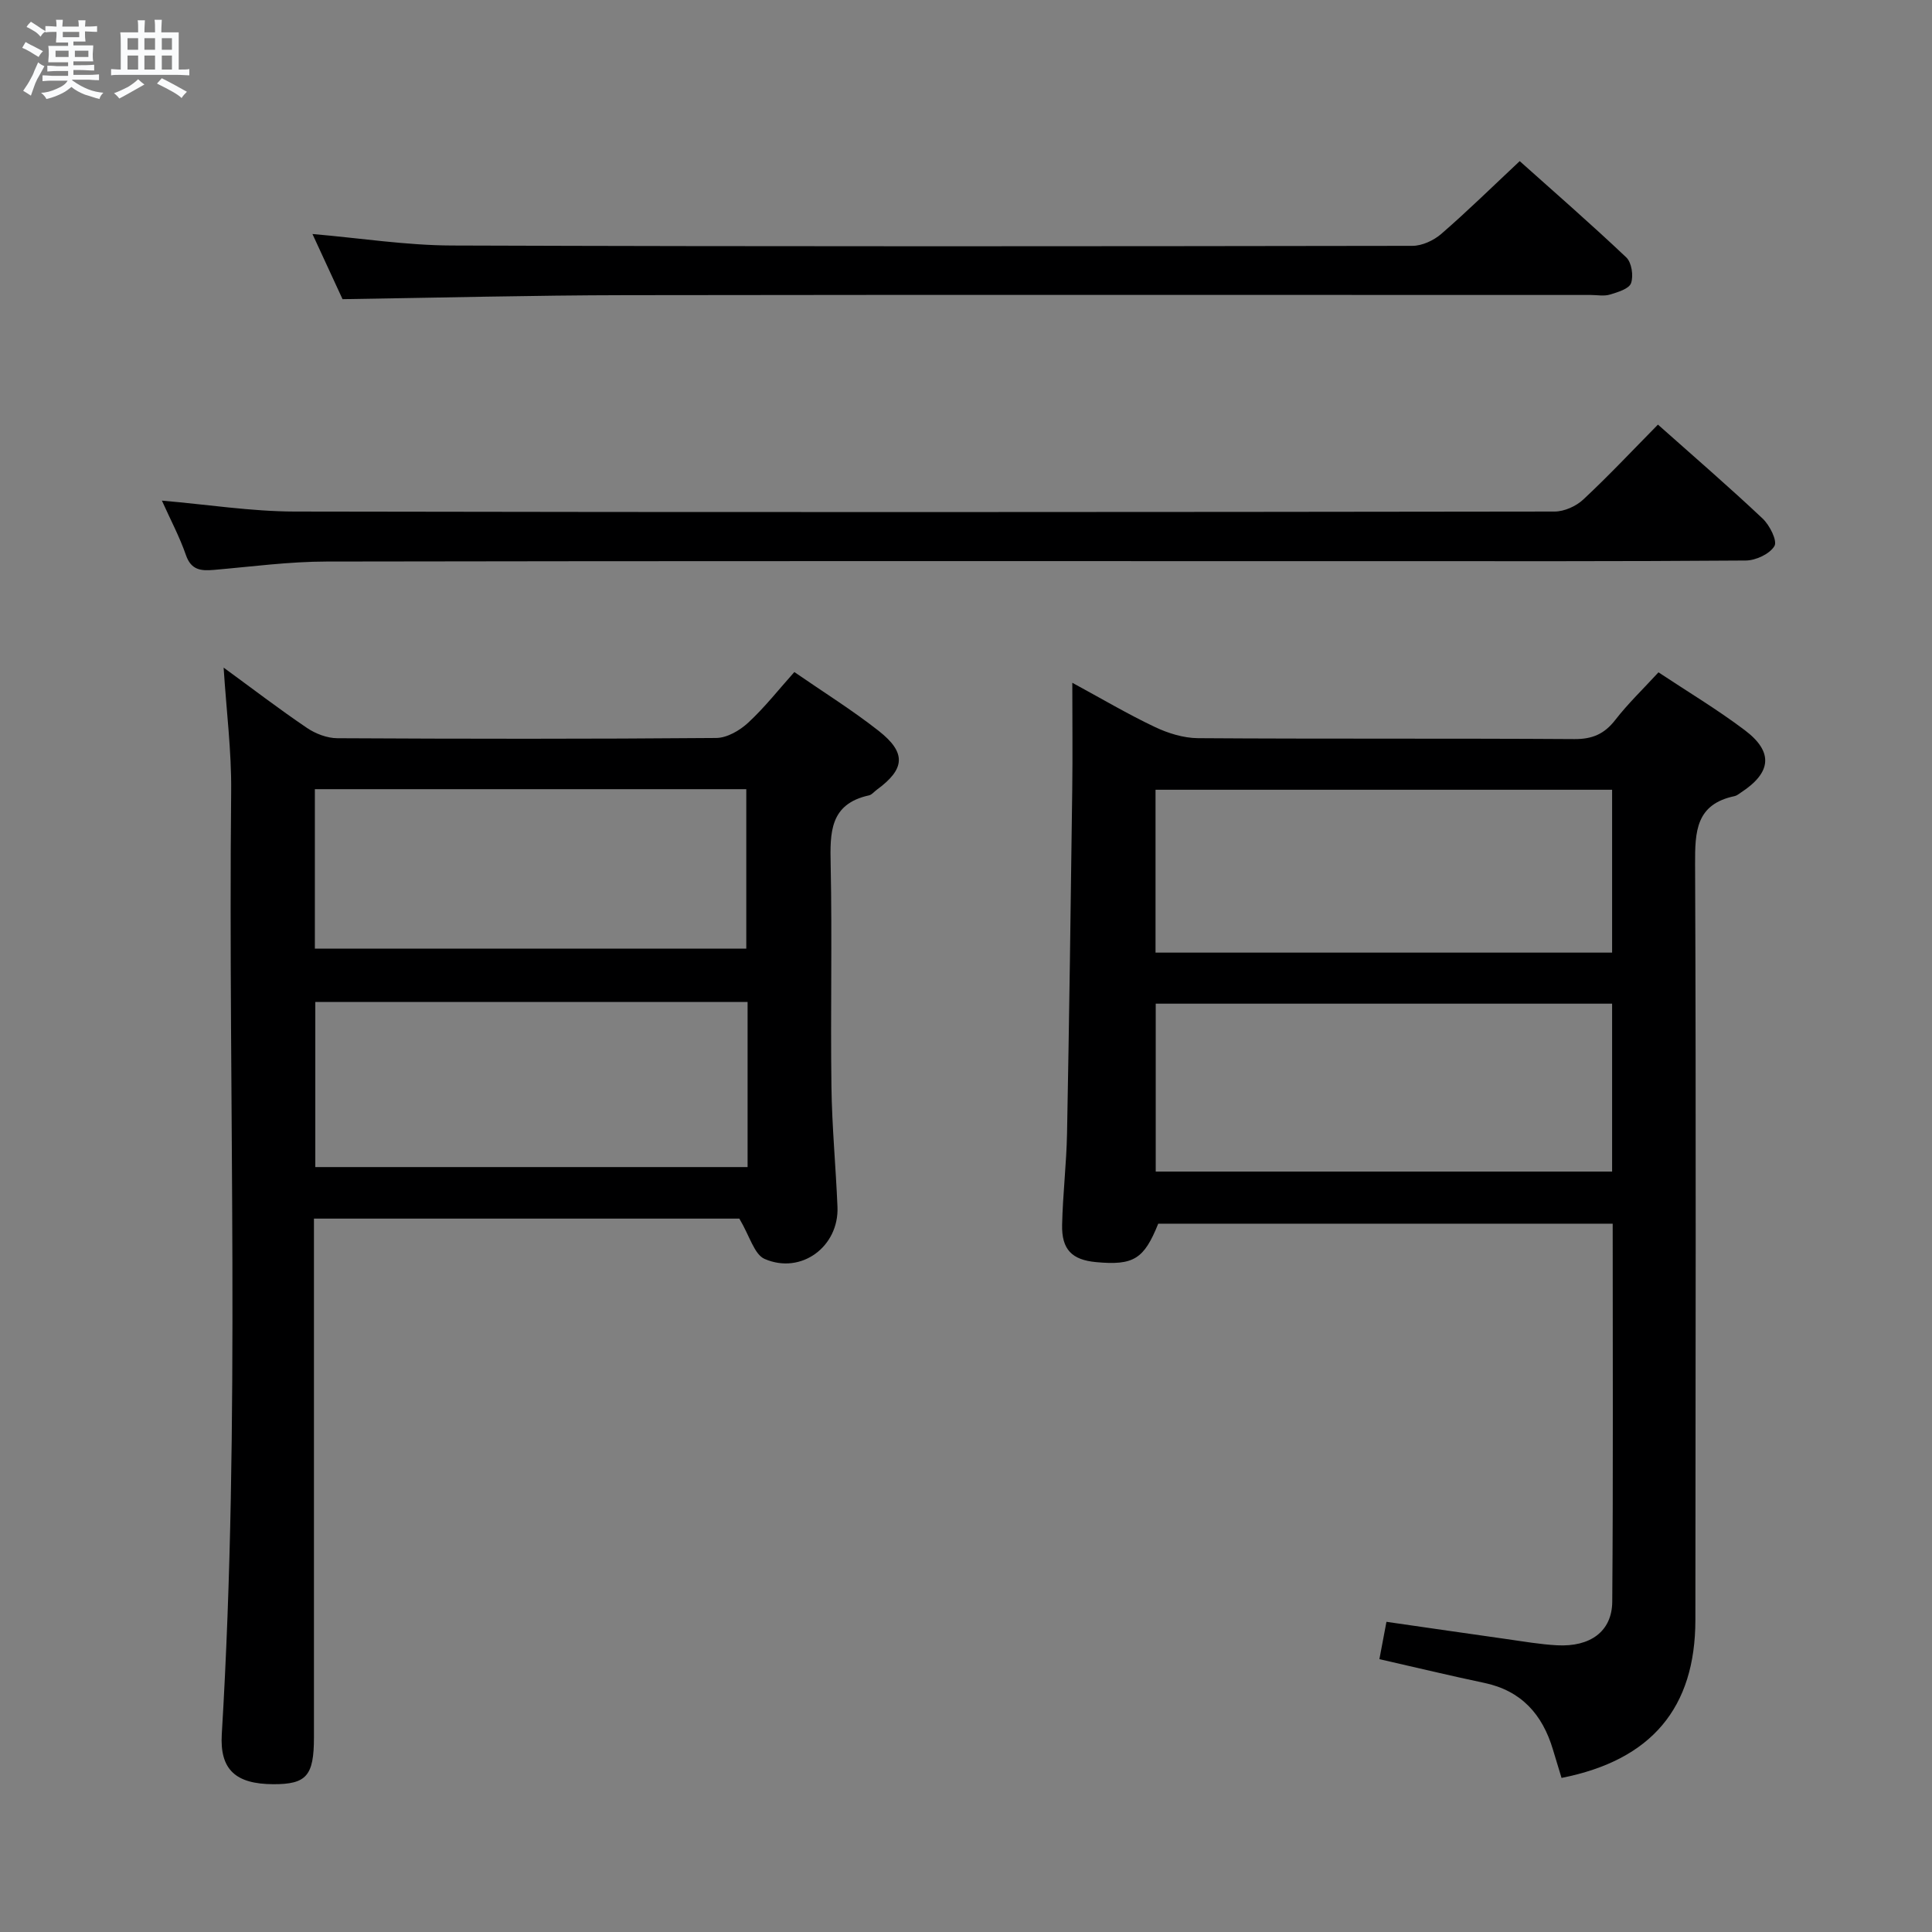 <svg enable-background="new 0 0 400 400" viewBox="0 0 400 400" xmlns="http://www.w3.org/2000/svg"><rect x="0" y="0" width="400" height="400" fill="#808080" stroke="none"/><path d="m6.8 9.5c.6.3 1.3.7 2.1 1.1-.4.4-.7.8-.9 1.2-.7-.4-1.3-.8-1.8-1.1s-1.1-.6-1.6-.8c.2-.4.5-.8.7-1.2.4.2.8.5 1.5.8zm.9 6.9c-.3.6-.5 1.1-.7 1.7s-.4 1.1-.6 1.7c-.6-.4-1.1-.7-1.6-1 .7-1 1.2-1.8 1.5-2.4.3-.5.6-1.1.8-1.7.3-.6.5-1.2.8-1.8.3.3.8.6 1.3.8-.7 1.3-1.2 2.2-1.5 2.7zm.1-11c.4.3 1 .7 1.7 1.1-.5.2-.8.6-1.1 1.1-.5-.6-1-1-1.4-1.2s-.9-.6-1.5-.8c.2-.4.5-.7.9-1.1.5.3.9.6 1.4.9zm10.5 13.1c1 .4 2 .6 3.1.7-.4.4-.7.8-.8 1.3-.9-.2-1.9-.6-3-.9-1-.4-2-.9-2.8-1.6-.5.4-1.1.9-1.9 1.3s-1.9.9-3.3 1.2c-.1-.3-.5-.8-1.1-1.3 1 0 2.1-.3 3.2-.8 1.2-.5 1.9-1 2.3-1.7h-3.2c-.4 0-1 0-2 .1v-1.2c1 0 1.7.1 2 .1h3.3v-1h-2.3c-.2 0-.9 0-2 .1v-1.2c1.2 0 1.9.1 2 .1h2.3v-.8h-4.1c0-.7.1-1.2.1-1.6 0-.5 0-1.1-.1-1.8h4.1v-.7h-2.5c0-.6.1-1.1.1-1.6v-.6h-.5c-.4 0-1 0-1.8.1v-1.3c1.2 0 1.9.1 2.1.1h.2c0-.3 0-.8-.1-1.4h1.4c0 .6-.1 1-.1 1.4h3.4c0-.4 0-.8-.1-1.3h1.5c0 .4-.1.9-.1 1.3.7 0 1.5 0 2.5-.1v1.2c-1 0-1.8-.1-2.5-.1v.6c0 .3 0 .8.1 1.5h-2.5v.8h4.1c0 .7-.1 1.3-.1 1.8s0 1 .1 1.5h-4.1v.8h1.4c.8 0 1.8 0 2.9-.1v1.2c-1 0-1.9-.1-2.8-.1h-1.5v1h3.2c.3 0 1 0 2.1-.1v1.2c-1.1 0-1.8-.1-2.1-.1h-3.4l-.1.1c1.4 1 2.4 1.5 3.4 1.9zm-4.1-6.7v-1.3h-2.7v1.3zm2.2-4.1v-1.1h-3.4v1.1zm1.9 4.1v-1.3h-2.8v1.3z" fill="#fafbfc"/><path d="m37 6.7v2.3 5.4c1 0 1.8 0 2.2-.1v1.3c-.6 0-1.5-.1-2.5-.1h-11.9c-.7 0-1.3 0-1.8.1v-1.3c.5 0 1.1.1 2 .1v-5.2c0-1 0-1.8-.1-2.5h3.7c0-1.3 0-2.1-.1-2.5h1.5c0 .4-.1 1.3-.1 2.5h2.2c0-1.2 0-2.1-.1-2.6h1.5c0 .4-.1 1.3-.1 2.6zm-12.3 13.7c-.3-.4-.7-.8-1.1-1.1 1.1-.4 2.1-.9 2.9-1.3.8-.5 1.5-1 2.1-1.6.4.4.9.8 1.3 1.1-2.5 1.4-4.2 2.4-5.2 2.9zm3.9-10.1v-2.4h-2.2v2.4zm0 4.1v-2.9h-2.2v2.9zm3.5-4.1v-2.4h-2.2v2.4zm0 4.1v-2.9h-2.2v2.9zm.4 2.9 1-1.1c.6.3 1.4.7 2.5 1.3s2 1.1 2.7 1.5c-.4.4-.8.8-1.1 1.3-.8-.8-2.5-1.7-5.1-3zm3.1-7v-2.4h-2.1v2.4zm0 4.1v-2.9h-2.1v2.9z" fill="#fafbfc"/><g fill="#000001"><path d="m285.59 343.51c.49-2.61.94-4.98 1.46-7.73 8.57 1.23 16.75 2.43 24.93 3.58 3.45.49 6.91 1.09 10.39 1.28 6.88.37 11.38-2.87 11.43-9.03.2-25.97.09-51.94.09-78.26-31.51 0-62.76 0-94.09 0-2.94 7.32-5.09 8.68-12.85 7.96-5-.46-7.17-2.59-7.05-7.75.14-6.31.9-12.61 1.02-18.92.45-23.8.77-47.61 1.08-71.41.09-6.97.01-13.94.01-21.87 6.1 3.31 11.47 6.49 17.08 9.15 2.73 1.3 5.92 2.29 8.91 2.32 25.99.18 51.99.02 77.98.19 3.73.02 6.2-1.07 8.45-3.97 2.63-3.39 5.76-6.39 8.94-9.85 6.06 4.02 12.19 7.69 17.86 11.97 6 4.52 5.54 8.8-.81 12.93-.42.27-.83.64-1.3.73-8.01 1.68-8.2 7.31-8.17 14.1.22 52.15.09 104.31.06 156.47-.01 18.17-9.07 29.02-27.71 32.7-.58-1.92-1.19-3.91-1.79-5.9-2.17-7.25-6.53-12.17-14.23-13.78-6.99-1.47-13.91-3.14-21.69-4.91zm48.18-135.71c-31.78 0-63.14 0-94.49 0v34.76h94.49c0-11.67 0-22.96 0-34.76zm0-44.29c-31.5 0-62.97 0-94.53 0v33.72h94.53c0-11.34 0-22.31 0-33.72z"/><path d="m153.07 252.3c-28.28 0-57.86 0-88.07 0v5.45 101.94c0 7.97-1.54 9.73-8.42 9.71-7.76-.03-11.11-2.99-10.66-10.38 3.92-65.05 1.29-130.17 1.94-195.25.08-8.25-.98-16.51-1.56-25.55 5.89 4.3 11.45 8.56 17.24 12.48 1.78 1.21 4.18 2.13 6.3 2.14 26.15.14 52.3.17 78.45-.05 2.25-.02 4.89-1.56 6.63-3.18 3.39-3.13 6.27-6.82 9.54-10.47 6.04 4.17 11.98 7.87 17.45 12.17 5.79 4.55 5.49 7.91-.38 12.2-.54.39-1.02 1.03-1.61 1.16-8.15 1.78-8.08 7.71-7.94 14.34.32 15.32-.05 30.65.16 45.97.11 8.31.91 16.6 1.25 24.9.33 8.2-7.5 14.06-15.08 10.77-2.16-.94-3.07-4.72-5.24-8.35zm1.71-44.86c-30.14 0-59.83 0-89.5 0v34.19h89.5c0-11.49 0-22.61 0-34.19zm-89.59-11.04h89.32c0-11.33 0-22.22 0-33.01-29.99 0-59.56 0-89.32 0z"/><path d="m343.26 87.91c7.6 6.76 14.78 12.95 21.67 19.45 1.46 1.37 3.09 4.61 2.45 5.69-.97 1.64-3.86 2.99-5.94 3-25.98.2-51.97.13-77.95.13-71.96 0-143.91-.05-215.87.08-7.78.01-15.55 1.06-23.32 1.73-2.69.23-4.73.06-5.81-3.08-1.29-3.73-3.17-7.26-4.97-11.26 9.48.81 18.48 2.24 27.49 2.26 86.95.17 173.89.12 260.84 0 2.02 0 4.47-1.1 5.96-2.5 5.23-4.88 10.12-10.09 15.45-15.5z"/><path d="m70.92 61.94c-1.81-3.91-3.95-8.56-6.23-13.49 9.91.85 19.4 2.35 28.89 2.38 66.28.23 132.55.17 198.83.07 2.03 0 4.43-1.12 6-2.48 5.4-4.68 10.51-9.7 16.23-15.06 6.89 6.16 14.62 12.89 22.06 19.93 1.12 1.06 1.53 3.82.99 5.34-.42 1.18-2.77 1.87-4.38 2.36-1.22.37-2.64.08-3.97.08-66.61 0-133.22-.06-199.83.04-19.26.03-38.52.53-58.59.83z"/></g></svg>